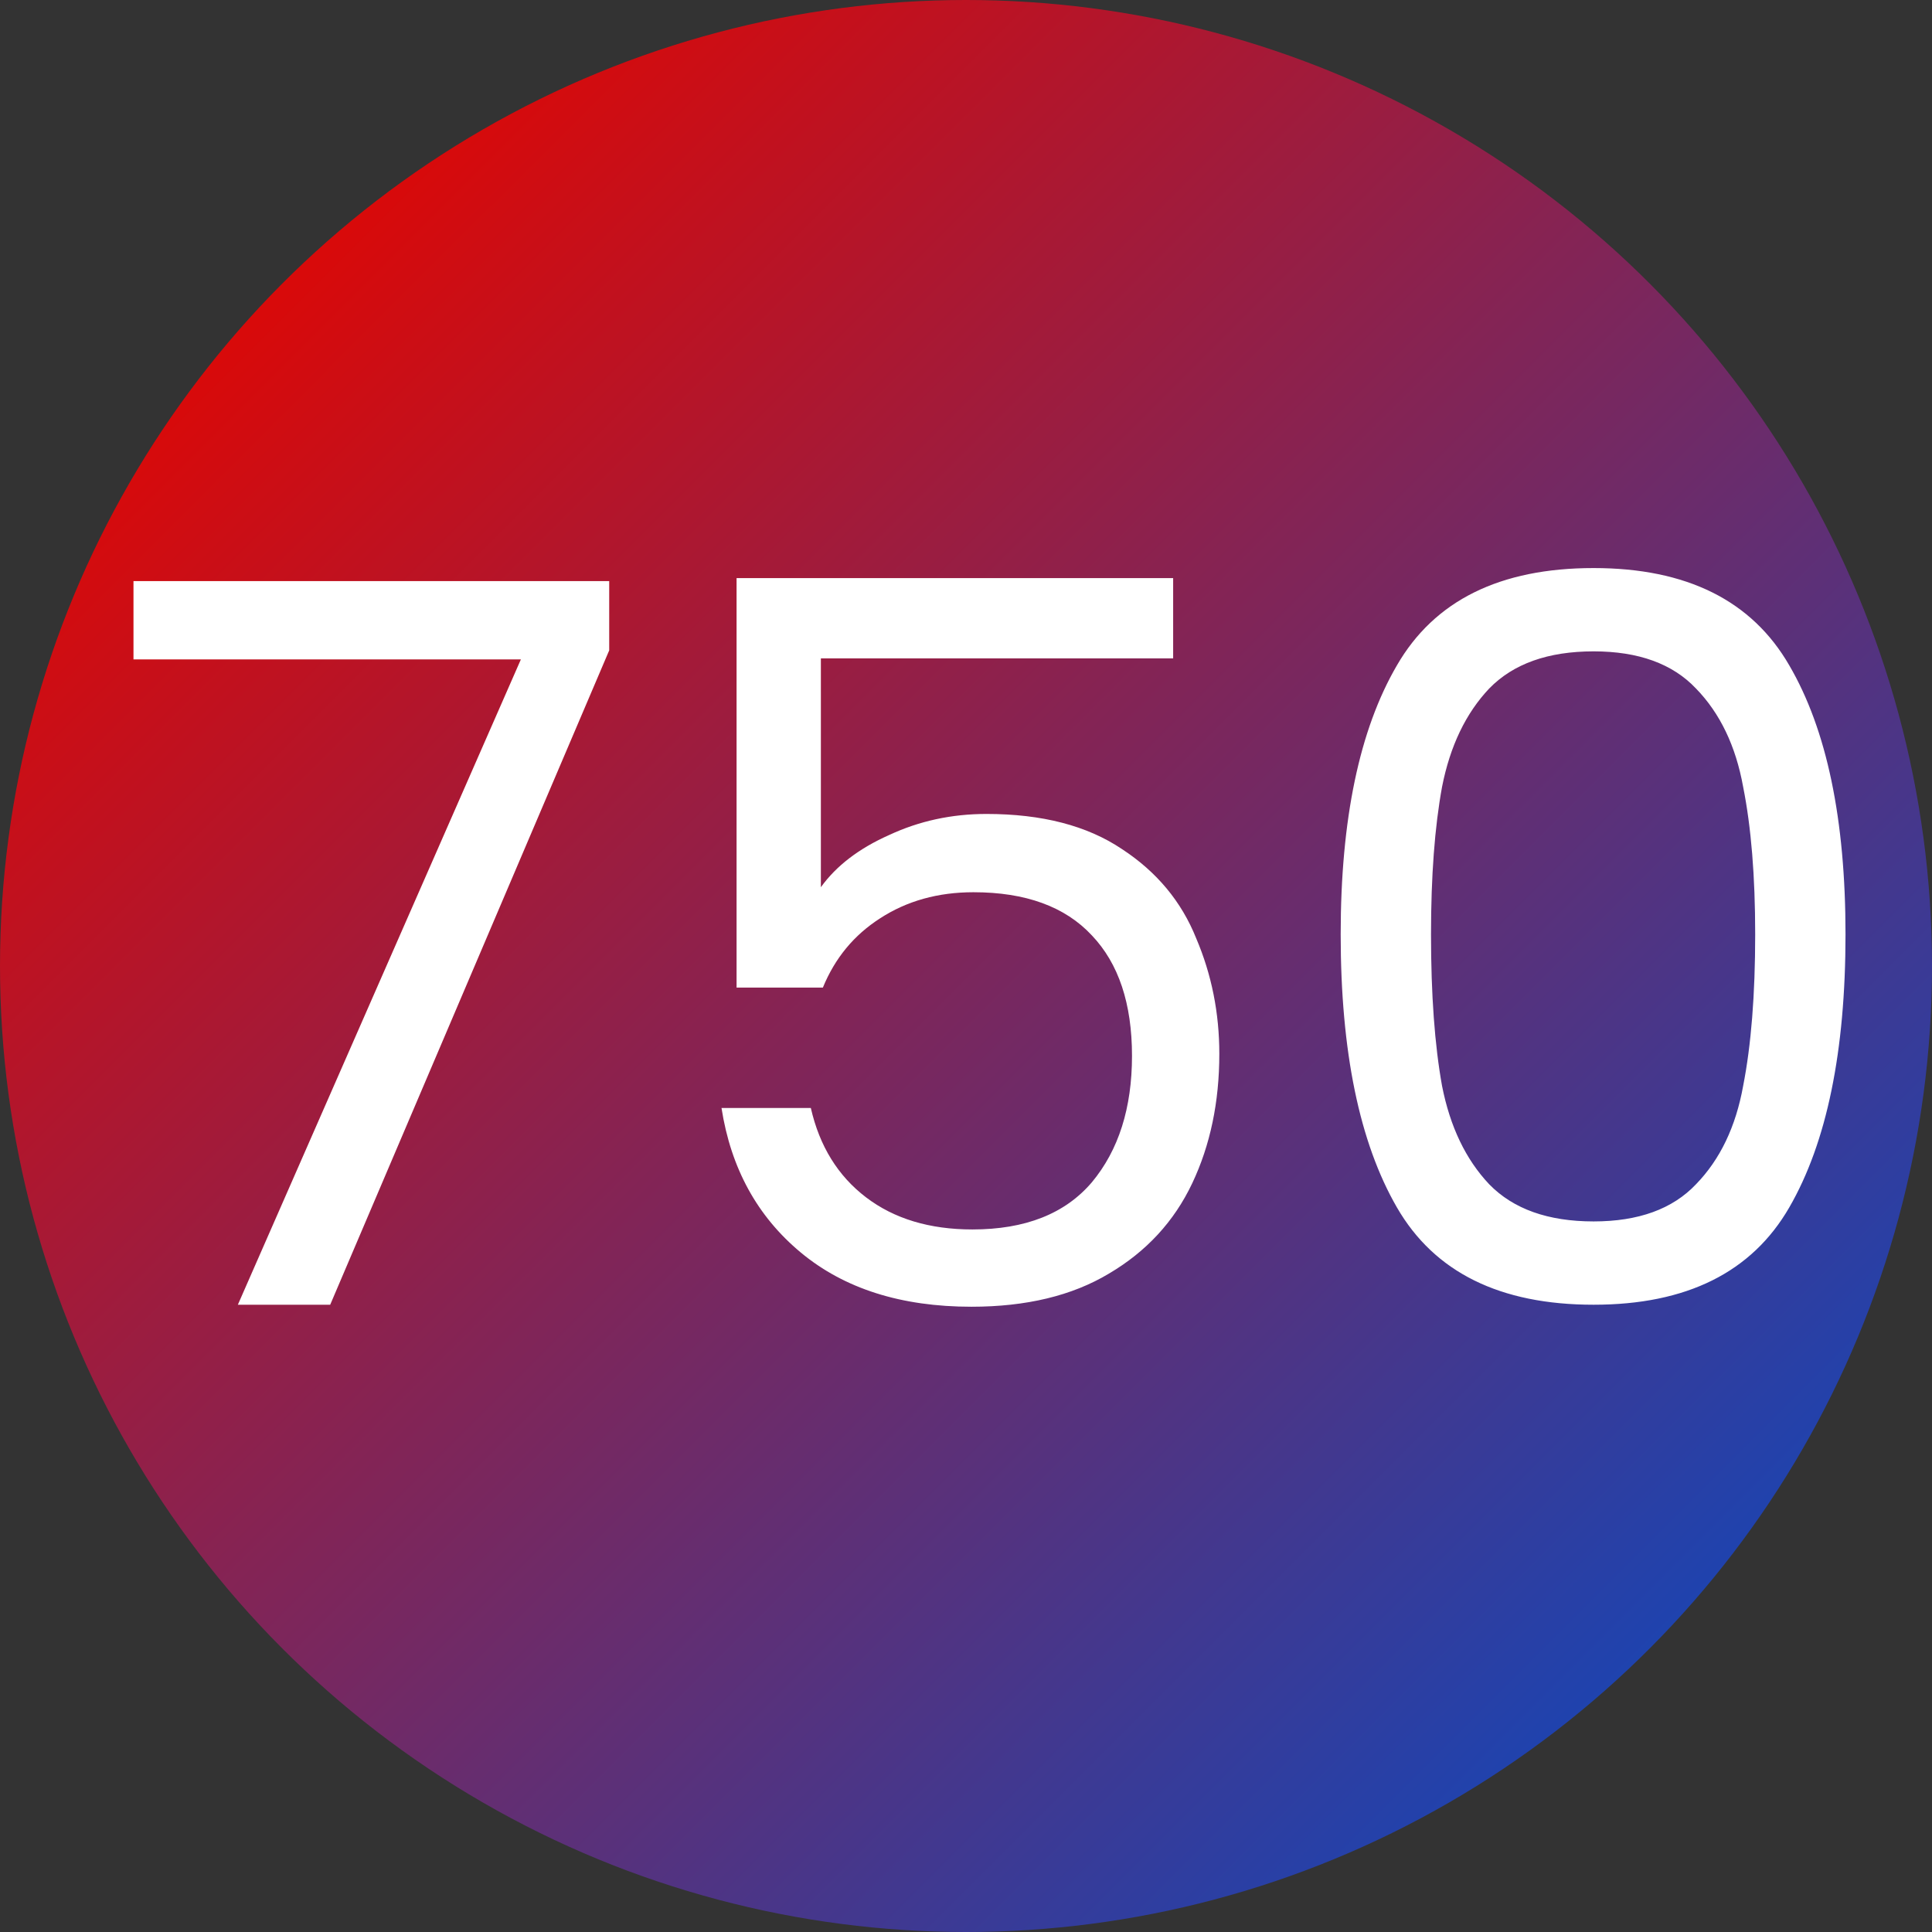 <svg width="154" height="154" viewBox="0 0 154 154" fill="none" xmlns="http://www.w3.org/2000/svg">
<rect x="0" y="0" width="154" height="154" fill="#333333" stroke="none"/>
<circle cx="77" cy="77" r="77" fill="url(#paint0_linear)"/>
<path d="M48.56 51.84L26.32 104H18.96L41.52 52.56H10.64V46.32H48.56V51.84ZM93.512 52.48H65.432V70.72C66.659 69.013 68.472 67.627 70.872 66.56C73.272 65.44 75.859 64.88 78.632 64.88C83.058 64.88 86.659 65.813 89.432 67.68C92.205 69.493 94.178 71.867 95.352 74.8C96.579 77.68 97.192 80.747 97.192 84C97.192 87.84 96.472 91.28 95.032 94.32C93.592 97.36 91.379 99.76 88.392 101.52C85.459 103.28 81.805 104.16 77.432 104.16C71.832 104.16 67.299 102.72 63.832 99.84C60.365 96.96 58.258 93.12 57.512 88.32H64.632C65.325 91.36 66.792 93.733 69.032 95.44C71.272 97.147 74.099 98 77.512 98C81.725 98 84.898 96.747 87.032 94.24C89.165 91.68 90.232 88.32 90.232 84.16C90.232 80 89.165 76.8 87.032 74.56C84.898 72.267 81.752 71.12 77.592 71.12C74.765 71.12 72.285 71.813 70.152 73.2C68.072 74.533 66.552 76.373 65.592 78.72H58.712V46.08H93.512V52.48ZM106.866 74.48C106.866 65.307 108.36 58.16 111.346 53.04C114.333 47.867 119.56 45.28 127.026 45.28C134.44 45.28 139.64 47.867 142.626 53.04C145.613 58.16 147.106 65.307 147.106 74.48C147.106 83.813 145.613 91.067 142.626 96.24C139.64 101.413 134.44 104 127.026 104C119.56 104 114.333 101.413 111.346 96.24C108.36 91.067 106.866 83.813 106.866 74.48ZM139.906 74.48C139.906 69.84 139.586 65.92 138.946 62.72C138.36 59.467 137.106 56.853 135.186 54.88C133.32 52.907 130.6 51.92 127.026 51.92C123.4 51.92 120.626 52.907 118.706 54.88C116.84 56.853 115.586 59.467 114.946 62.72C114.36 65.92 114.066 69.84 114.066 74.48C114.066 79.28 114.36 83.307 114.946 86.56C115.586 89.813 116.84 92.427 118.706 94.4C120.626 96.373 123.4 97.36 127.026 97.36C130.6 97.36 133.32 96.373 135.186 94.4C137.106 92.427 138.36 89.813 138.946 86.56C139.586 83.307 139.906 79.28 139.906 74.48Z" fill="white"/>
<defs>
<linearGradient id="paint0_linear" x1="19" y1="27" x2="128" y2="136" gradientUnits="userSpaceOnUse">
<stop stop-color="#D80A0A"/>
<stop offset="1" stop-color="#1E43AF"/>
</linearGradient>
</defs>
</svg>
